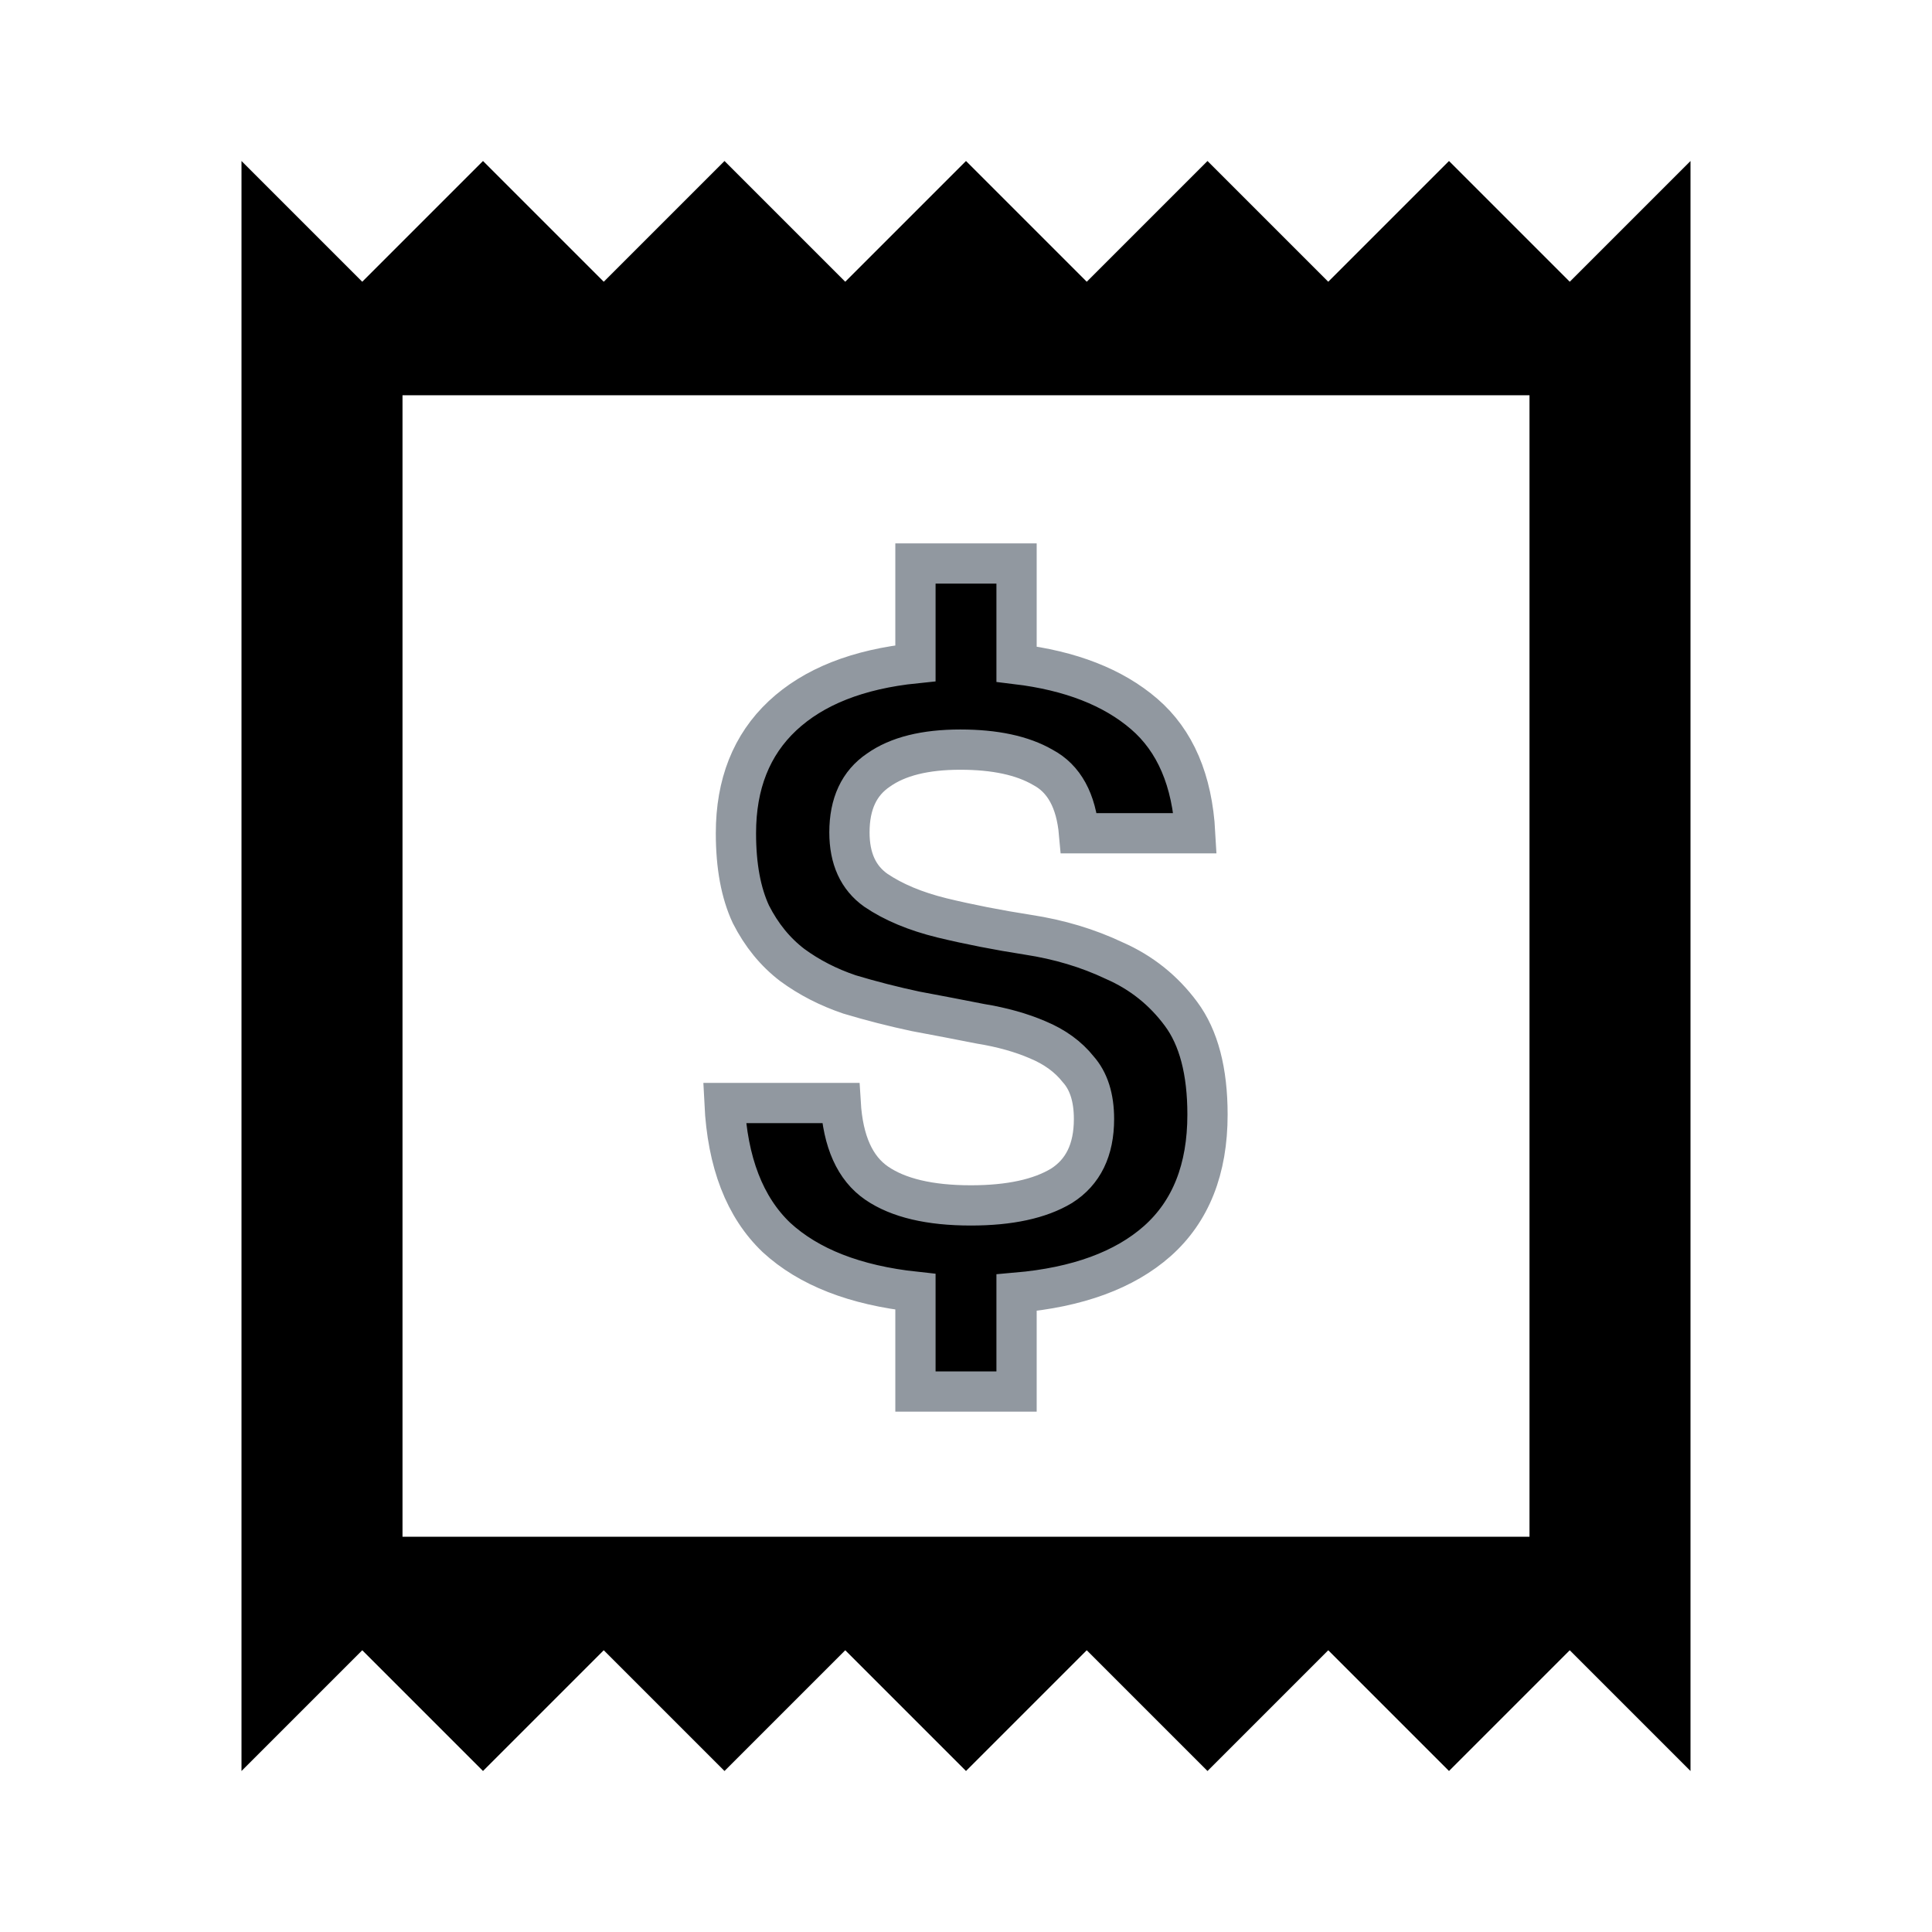 <svg width="24" height="24" viewBox="0 0 24 24" xmlns="http://www.w3.org/2000/svg">
<path d="M19.5 3.5L18 2L16.5 3.5L15 2L13.5 3.5L12 2L10.5 3.5L9 2L7.5 3.5L6 2L4.5 3.5L3 2V22L4.5 20.5L6 22L7.5 20.5L9 22L10.5 20.5L12 22L13.5 20.5L15 22L16.5 20.5L18 22L19.5 20.5L21 22V2L19.5 3.5ZM19 19.09H5V12V4.91H19V19.09Z"/>
<path d="M11.372 17.286V16.047C10.621 15.966 10.046 15.741 9.645 15.372C9.251 14.996 9.036 14.44 9 13.702H10.443C10.472 14.182 10.621 14.513 10.891 14.698C11.16 14.882 11.55 14.974 12.06 14.974C12.541 14.974 12.916 14.893 13.186 14.731C13.455 14.561 13.59 14.285 13.59 13.901C13.59 13.636 13.525 13.43 13.393 13.282C13.27 13.127 13.102 13.005 12.891 12.917C12.687 12.829 12.45 12.762 12.18 12.718C11.918 12.666 11.649 12.615 11.372 12.563C11.095 12.504 10.822 12.434 10.552 12.353C10.29 12.264 10.053 12.143 9.842 11.988C9.63 11.826 9.459 11.616 9.328 11.358C9.204 11.092 9.142 10.757 9.142 10.351C9.142 9.739 9.335 9.253 9.721 8.891C10.107 8.53 10.658 8.312 11.372 8.239V7H12.628V8.25C13.299 8.331 13.827 8.537 14.213 8.869C14.599 9.201 14.811 9.695 14.847 10.351H13.404C13.368 9.946 13.219 9.673 12.956 9.533C12.701 9.385 12.359 9.312 11.929 9.312C11.492 9.312 11.153 9.396 10.913 9.566C10.672 9.728 10.552 9.986 10.552 10.34C10.552 10.665 10.661 10.904 10.88 11.059C11.098 11.207 11.372 11.321 11.7 11.402C12.035 11.483 12.392 11.553 12.771 11.612C13.157 11.671 13.514 11.778 13.841 11.933C14.177 12.08 14.454 12.301 14.672 12.596C14.891 12.891 15 13.308 15 13.846C15 14.524 14.792 15.048 14.377 15.417C13.969 15.778 13.386 15.992 12.628 16.058V17.286H11.372Z" stroke="#9198A0" stroke-width="0.5"/>
</svg>
